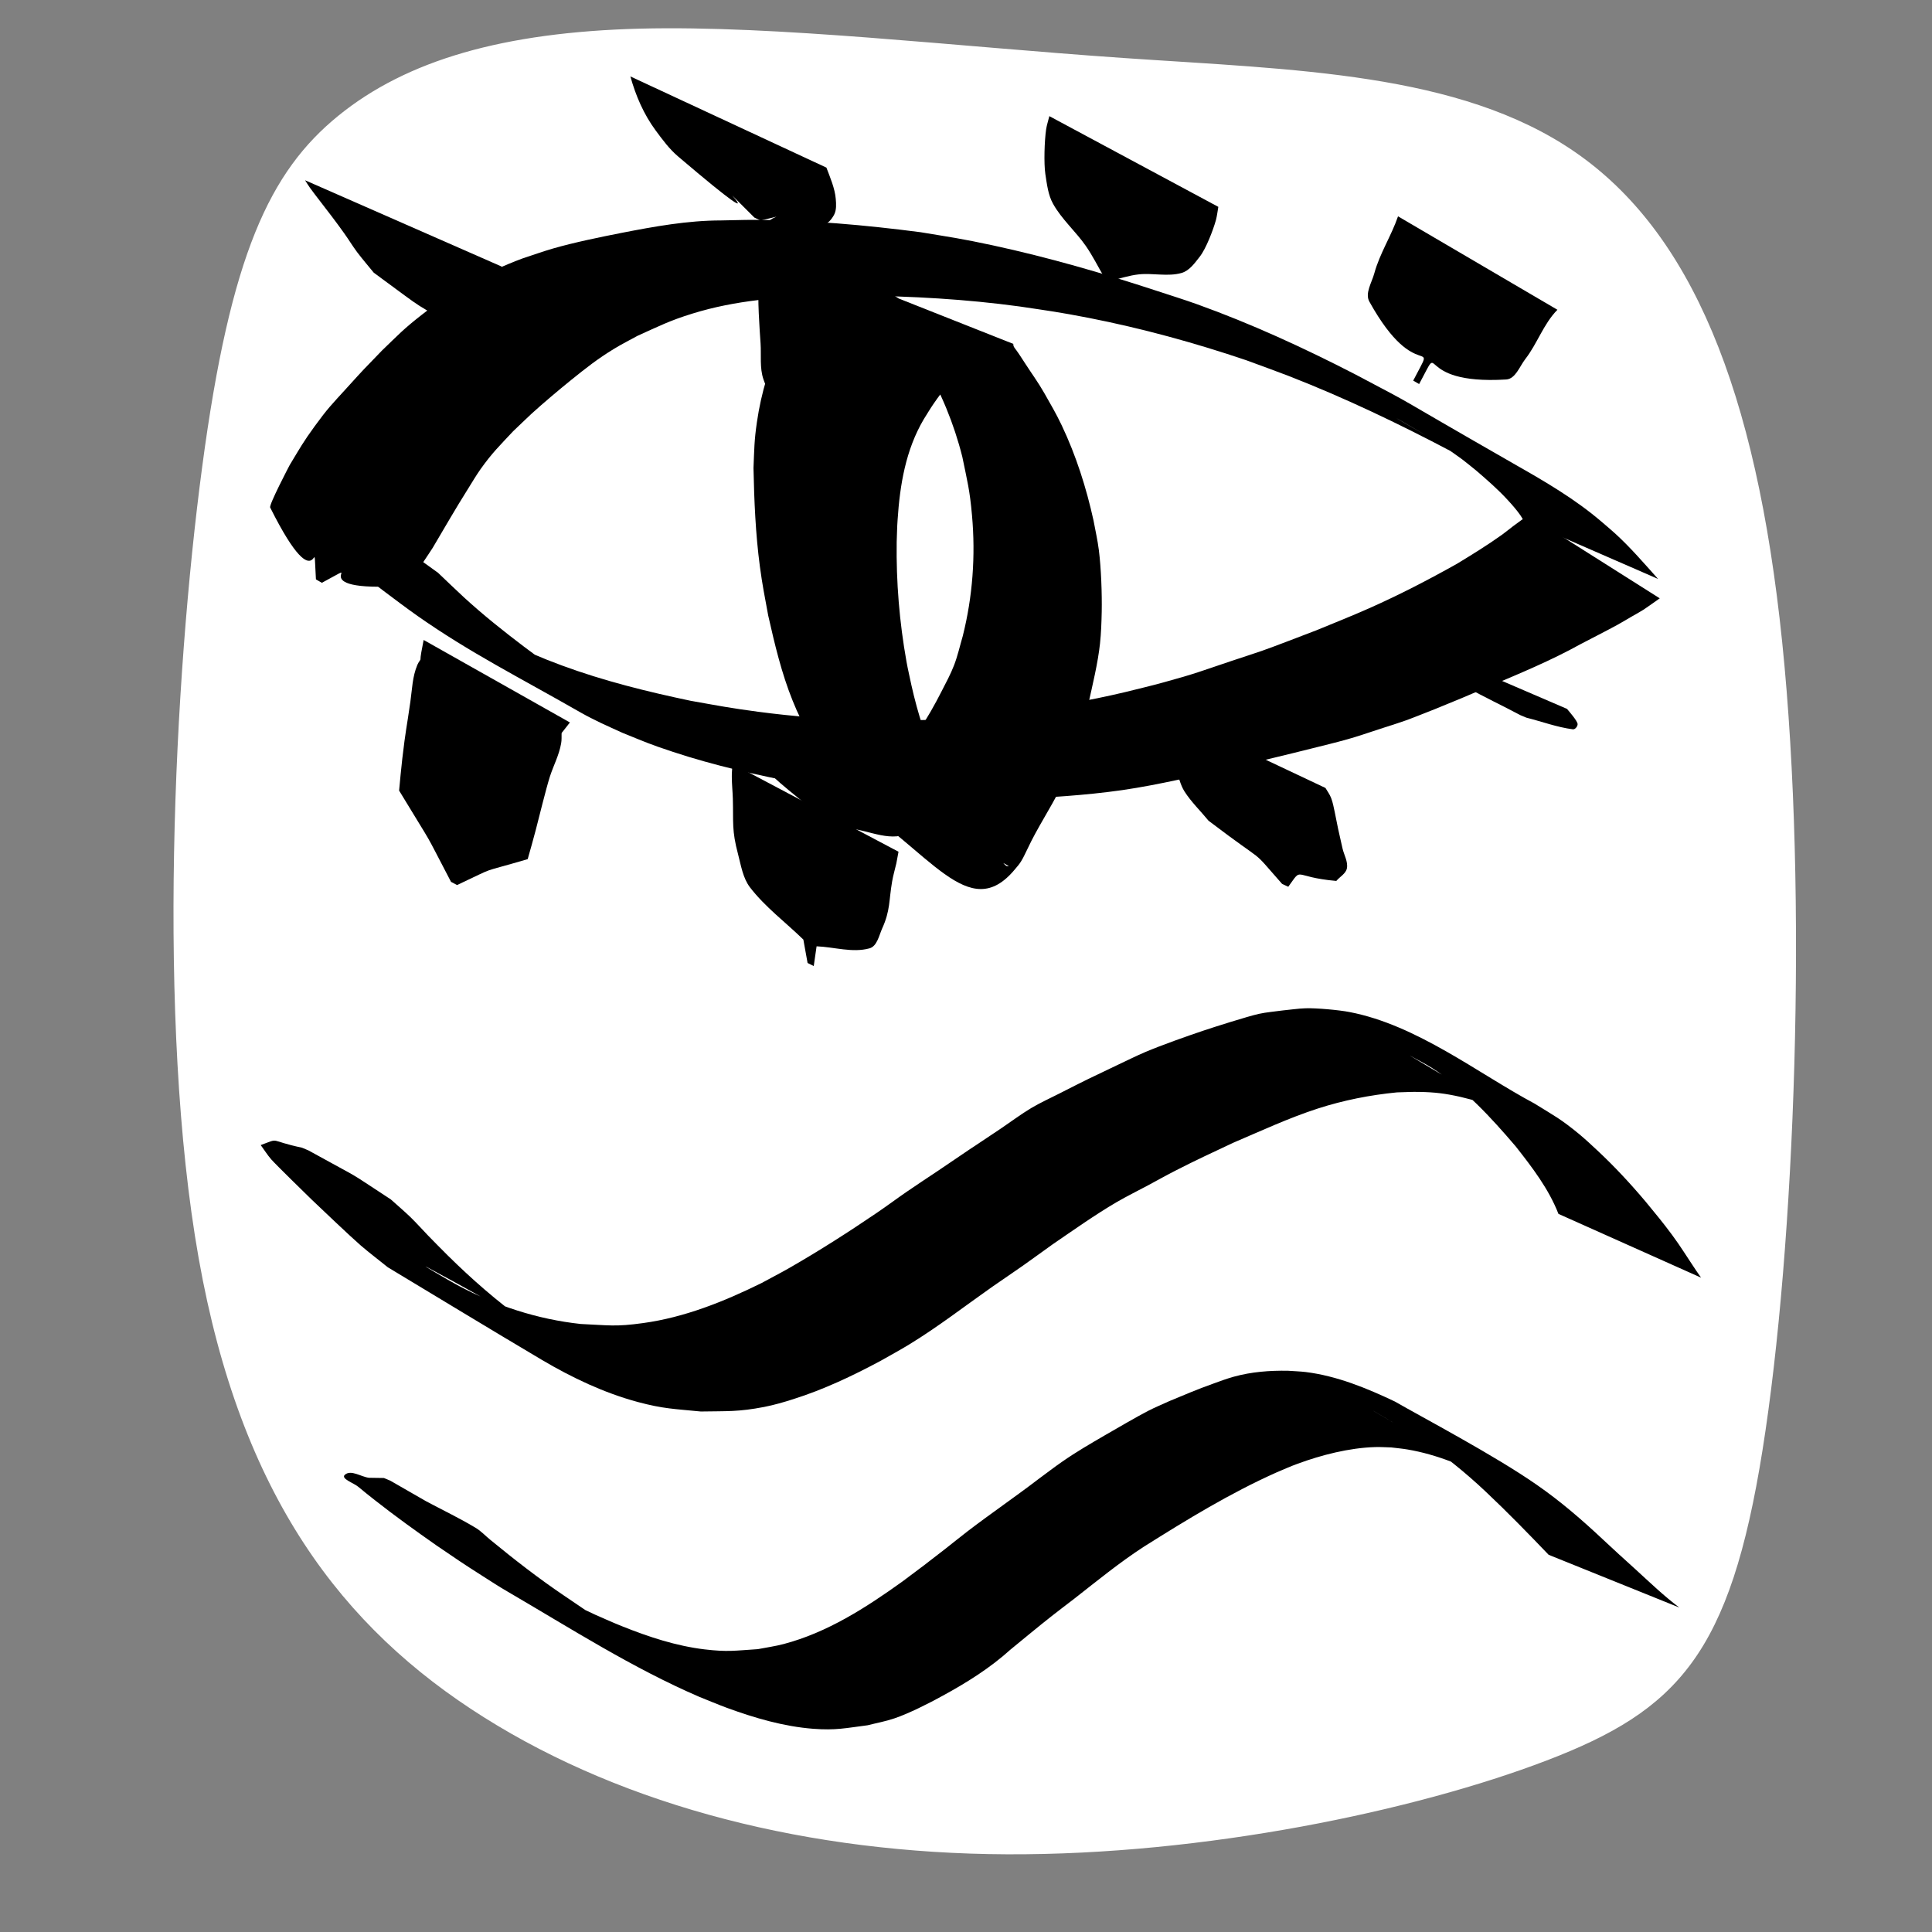 <?xml version="1.0" encoding="UTF-8" standalone="no"?>
<!-- Created with Inkscape (http://www.inkscape.org/) -->

<svg
   width="64"
   height="64"
   viewBox="0 0 16.933 16.933"
   version="1.1"
   id="svg8"
   inkscape:version="1.4.2 (ebf0e940d0, 2025-05-08)"
   sodipodi:docname="fans.svg"
   inkscape:export-filename="C:\Users\Ali\Documents\inkscape\freecad\pyrate\pyrate_logo_3_256x256.png"
   inkscape:export-xdpi="1536"
   inkscape:export-ydpi="1536"
   xmlns:inkscape="http://www.inkscape.org/namespaces/inkscape"
   xmlns:sodipodi="http://sodipodi.sourceforge.net/DTD/sodipodi-0.dtd"
   xmlns:xlink="http://www.w3.org/1999/xlink"
   xmlns="http://www.w3.org/2000/svg"
   xmlns:svg="http://www.w3.org/2000/svg"
   xmlns:rdf="http://www.w3.org/1999/02/22-rdf-syntax-ns#"
   xmlns:cc="http://creativecommons.org/ns#"
   xmlns:dc="http://purl.org/dc/elements/1.1/">
  <rect x="0" y="0" width="16.933" height="16.933" fill="#808080" stroke="none"/>
  <defs
     id="defs2">
    <inkscape:path-effect
       effect="bspline"
       id="path-effect1"
       is_visible="true"
       lpeversion="1.3"
       weight="33.333"
       steps="2"
       helper_size="0"
       apply_no_weight="true"
       apply_with_weight="true"
       only_selected="false"
       uniform="false" />
    <linearGradient
       id="linearGradient1245"
       inkscape:collect="always">
      <stop
         id="stop1241"
         offset="0"
         style="stop-color:#aaccff;stop-opacity:1" />
      <stop
         id="stop1243"
         offset="1"
         style="stop-color:#d5f6ff;stop-opacity:1" />
    </linearGradient>
    <linearGradient
       id="linearGradient1167"
       inkscape:collect="always">
      <stop
         id="stop1161"
         offset="0"
         style="stop-color:#00112b;stop-opacity:1" />
      <stop
         id="stop1163"
         offset="1"
         style="stop-color:#2a7fff;stop-opacity:1" />
    </linearGradient>
    <linearGradient
       inkscape:collect="always"
       id="linearGradient1166">
      <stop
         style="stop-color:#41dcff;stop-opacity:1"
         offset="0"
         id="stop1162" />
      <stop
         style="stop-color:#40e0ff;stop-opacity:1"
         offset="1"
         id="stop1164" />
    </linearGradient>
    <linearGradient
       inkscape:collect="always"
       id="linearGradient1058">
      <stop
         style="stop-color:#5175ff;stop-opacity:1"
         offset="0"
         id="stop1054" />
      <stop
         style="stop-color:#40e0ff;stop-opacity:1"
         offset="1"
         id="stop1056" />
    </linearGradient>
    <linearGradient
       id="linearGradient1045"
       inkscape:collect="always">
      <stop
         id="stop1041"
         offset="0"
         style="stop-color:#293449;stop-opacity:1" />
      <stop
         id="stop1043"
         offset="1"
         style="stop-color:#485c80;stop-opacity:1" />
    </linearGradient>
    <linearGradient
       inkscape:collect="always"
       id="linearGradient2480">
      <stop
         style="stop-color:#cc0a08;stop-opacity:1"
         offset="0"
         id="stop2476" />
      <stop
         style="stop-color:#f67d89;stop-opacity:1"
         offset="1"
         id="stop2478" />
    </linearGradient>
    <linearGradient
       id="linearGradient942-5"
       inkscape:collect="always">
      <stop
         id="stop938"
         offset="0"
         style="stop-color:#002076;stop-opacity:1" />
      <stop
         id="stop940"
         offset="1"
         style="stop-color:#40e0ff;stop-opacity:1" />
    </linearGradient>
    <linearGradient
       gradientUnits="userSpaceOnUse"
       y2="31.377"
       x2="86.544"
       y1="282.62"
       x1="20.011"
       id="linearGradient944"
       xlink:href="#linearGradient942-5"
       inkscape:collect="always" />
    <linearGradient
       gradientUnits="userSpaceOnUse"
       y2="112.663"
       x2="98.205"
       y1="257.944"
       x1="13.302"
       id="linearGradient952"
       xlink:href="#linearGradient2480"
       inkscape:collect="always" />
    <linearGradient
       gradientTransform="translate(0,1.587)"
       gradientUnits="userSpaceOnUse"
       y2="133.502"
       x2="146.68"
       y1="272.832"
       x1="101.059"
       id="linearGradient960"
       xlink:href="#linearGradient2480"
       inkscape:collect="always" />
    <filter
       id="filter1495"
       inkscape:label="Drop Shadow"
       style="color-interpolation-filters:sRGB">
      <feFlood
         id="feFlood1485"
         result="flood"
         flood-color="rgb(0,0,0)"
         flood-opacity="0.498" />
      <feComposite
         id="feComposite1487"
         result="composite1"
         operator="in"
         in2="SourceGraphic"
         in="flood" />
      <feGaussianBlur
         id="feGaussianBlur1489"
         result="blur"
         stdDeviation="4"
         in="composite1" />
      <feOffset
         id="feOffset1491"
         result="offset"
         dy="4"
         dx="2" />
      <feComposite
         id="feComposite1493"
         result="composite2"
         operator="over"
         in2="offset"
         in="SourceGraphic" />
    </filter>
    <filter
       id="filter2066"
       inkscape:label="Drop Shadow"
       style="color-interpolation-filters:sRGB">
      <feFlood
         id="feFlood2056"
         result="flood"
         flood-color="rgb(0,0,0)"
         flood-opacity="0.498" />
      <feComposite
         id="feComposite2058"
         result="composite1"
         operator="in"
         in2="SourceGraphic"
         in="flood" />
      <feGaussianBlur
         id="feGaussianBlur2060"
         result="blur"
         stdDeviation="20"
         in="composite1" />
      <feOffset
         id="feOffset2062"
         result="offset"
         dy="20"
         dx="6" />
      <feComposite
         id="feComposite2064"
         result="composite2"
         operator="over"
         in2="offset"
         in="SourceGraphic" />
    </filter>
    <filter
       id="filter2474"
       inkscape:label="Drop Shadow"
       style="color-interpolation-filters:sRGB">
      <feFlood
         id="feFlood2464"
         result="flood"
         flood-color="rgb(0,0,0)"
         flood-opacity="0.498" />
      <feComposite
         id="feComposite2466"
         result="composite1"
         operator="in"
         in2="SourceGraphic"
         in="flood" />
      <feGaussianBlur
         id="feGaussianBlur2468"
         result="blur"
         stdDeviation="4"
         in="composite1" />
      <feOffset
         id="feOffset2470"
         result="offset"
         dy="4.8"
         dx="1.5" />
      <feComposite
         id="feComposite2472"
         result="composite2"
         operator="over"
         in2="offset"
         in="SourceGraphic" />
    </filter>
    <linearGradient
       gradientTransform="translate(0,290.286)"
       gradientUnits="userSpaceOnUse"
       y2="398.202"
       x2="-973.736"
       y1="746.963"
       x1="-1123.225"
       id="linearGradient1033"
       xlink:href="#linearGradient1058"
       inkscape:collect="always" />
    <linearGradient
       gradientTransform="translate(0,213.654)"
       gradientUnits="userSpaceOnUse"
       y2="851.357"
       x2="-987.594"
       y1="1234.087"
       x1="-1127.105"
       id="linearGradient1047"
       xlink:href="#linearGradient1045"
       inkscape:collect="always" />
    <linearGradient
       gradientTransform="translate(-19.2,-44.652)"
       gradientUnits="userSpaceOnUse"
       y2="1157.111"
       x2="-544.481"
       y1="1495.461"
       x1="-689.727"
       id="linearGradient1134"
       xlink:href="#linearGradient1045"
       inkscape:collect="always" />
    <linearGradient
       y2="851.357"
       x2="-987.594"
       y1="1234.087"
       x1="-1127.105"
       gradientTransform="translate(0,213.654)"
       gradientUnits="userSpaceOnUse"
       id="linearGradient1160"
       xlink:href="#linearGradient1166"
       inkscape:collect="always" />
    <linearGradient
       id="linearGradient3682-0">
      <stop
         style="stop-color:#a40000;stop-opacity:1"
         offset="0"
         id="stop3684-0" />
      <stop
         style="stop-color:#ef2929;stop-opacity:1"
         offset="1"
         id="stop3686-0" />
    </linearGradient>
    <linearGradient
       id="linearGradient3864-9">
      <stop
         id="stop3866-1"
         offset="0"
         style="stop-color:#204a87;stop-opacity:1" />
      <stop
         id="stop3868-1"
         offset="1"
         style="stop-color:#729fcf;stop-opacity:1" />
    </linearGradient>
    <linearGradient
       id="linearGradient3682-0-3">
      <stop
         style="stop-color:#ff390f;stop-opacity:1"
         offset="0"
         id="stop3684-0-7" />
      <stop
         style="stop-color:#ff1000;stop-opacity:1;"
         offset="1"
         id="stop3686-0-5" />
    </linearGradient>
    <linearGradient
       id="linearGradient3864-9-7">
      <stop
         id="stop3866-1-7"
         offset="0"
         style="stop-color:#316cab;stop-opacity:1" />
      <stop
         id="stop3868-1-4"
         offset="1"
         style="stop-color:#002ca8;stop-opacity:1" />
    </linearGradient>
    <linearGradient
       id="linearGradient3682">
      <stop
         id="stop3684"
         offset="0"
         style="stop-color:#ff6d0f;stop-opacity:1;" />
      <stop
         id="stop3686"
         offset="1"
         style="stop-color:#ff1000;stop-opacity:1;" />
    </linearGradient>
    <linearGradient
       id="linearGradient3864">
      <stop
         style="stop-color:#71b2f8;stop-opacity:1;"
         offset="0"
         id="stop3866" />
      <stop
         style="stop-color:#002795;stop-opacity:1;"
         offset="1"
         id="stop3868" />
    </linearGradient>
    <linearGradient
       gradientTransform="matrix(0.791,0,0,0.964,-462.083,3.644)"
       gradientUnits="userSpaceOnUse"
       y2="-97.403"
       x2="-2013.709"
       y1="301.05"
       x1="-2412.162"
       id="linearGradient1169"
       xlink:href="#linearGradient1167"
       inkscape:collect="always" />
    <linearGradient
       gradientUnits="userSpaceOnUse"
       y2="-9.26"
       x2="-2055.412"
       y1="284.235"
       x1="-2302.639"
       id="linearGradient1239"
       xlink:href="#linearGradient1245"
       inkscape:collect="always" />
    <linearGradient
       gradientUnits="userSpaceOnUse"
       y2="1276.733"
       x2="4327.056"
       y1="2126.733"
       x1="3477.055"
       id="linearGradient3835"
       xlink:href="#linearGradient1045"
       inkscape:collect="always" />
    <mask
       id="mask5747"
       maskUnits="userSpaceOnUse">
      <path
         inkscape:connector-curvature="0"
         id="path5749"
         d="m -1081.091,3822.706 -30.905,-17.731 -13.647,4.736 -13.02,33.279 -20.481,-1.077 -9.343,-34.41 -13.075,-6.261 -32.611,14.266 -13.776,-15.307 17.731,-30.905 -4.845,-13.606 -33.277,-13.022 1.19,-20.521 34.411,-9.343 6.261,-13.075 -14.376,-32.571 15.307,-13.775 30.905,17.731 13.715,-4.887 12.911,-33.235 20.632,1.153 9.233,34.45 13.075,6.261 32.681,-14.415 13.775,15.307 -17.732,30.905 4.775,13.755 33.237,12.913 -1.04,20.59 -34.45,9.233 -6.262,13.075 14.307,32.721 z m -46.286,-50.679 6.344,-3.681 5.495,-4.983 4.402,-5.947 3.165,-6.612 1.871,-7.128 0.304,-7.306 -1.058,-7.301 -2.408,-6.934 -3.83,-6.413 -4.834,-5.428 -5.947,-4.399 -6.612,-3.165 -7.128,-1.871 -7.345,-0.415 -7.304,1.058 -6.931,2.408 -6.414,3.831 -5.388,4.943 -4.441,5.838 -3.165,6.612 -1.814,7.238 -0.415,7.346 1.058,7.302 2.408,6.933 3.791,6.304 4.874,5.537 5.947,4.399 6.612,3.165 7.238,1.814 7.306,0.304 7.302,-1.058 6.933,-2.408 z"
         style="display:inline;overflow:visible;visibility:visible;fill:#ffffff;fill-opacity:1;fill-rule:evenodd;stroke:none;stroke-width:10;stroke-linecap:round;stroke-linejoin:round;stroke-miterlimit:4;stroke-dasharray:none;stroke-dashoffset:0;stroke-opacity:1;marker:none;enable-background:accumulate" />
    </mask>
    <mask
       id="mask2314"
       maskUnits="userSpaceOnUse">
      <path
         inkscape:connector-curvature="0"
         sodipodi:nodetypes="ccccccccccc"
         id="path2316"
         d="m -1868.976,3355.777 h -288.398 v 59.668 h 119.338 v 59.669 h 59.668 v -59.669 h 49.723 v 99.448 h 59.668 z"
         style="display:inline;overflow:visible;visibility:visible;fill:#ffffff;fill-opacity:1;fill-rule:evenodd;stroke:none;stroke-width:10;stroke-linecap:butt;stroke-linejoin:miter;stroke-miterlimit:4;stroke-dasharray:none;stroke-dashoffset:0;stroke-opacity:1;marker:none;enable-background:accumulate" />
    </mask>
  </defs>
  <sodipodi:namedview
     id="base"
     pagecolor="#ffffff"
     bordercolor="#666666"
     borderopacity="1.0"
     inkscape:pageopacity="0.0"
     inkscape:pageshadow="2"
     inkscape:zoom="15.839192"
     inkscape:cx="37.375644"
     inkscape:cy="23.170374"
     inkscape:document-units="px"
     inkscape:current-layer="layer2"
     showgrid="false"
     inkscape:window-width="1916"
     inkscape:window-height="2104"
     inkscape:window-x="1920"
     inkscape:window-y="0"
     inkscape:window-maximized="1"
     units="px"
     inkscape:showpageshadow="2"
     inkscape:pagecheckerboard="0"
     inkscape:deskcolor="#d1d1d1" />
  <g
     inkscape:groupmode="layer"
     id="layer2"
     inkscape:label="Layer 2">
    <path
       style="fill:#ffffff;stroke:#ffffff;stroke-width:0.026"
       d="M 9.842,0.521 C 8.347,0.418 6.804,0.234 5.61,0.264 4.415,0.295 3.569,0.54 2.973,1.025 2.378,1.509 2.032,2.233 1.785,4.093 1.537,5.952 1.386,8.948 1.754,11.025 c 0.368,2.077 1.253,3.235 2.497,4.017 1.244,0.782 2.848,1.189 4.574,1.197 1.726,0.008 3.575,-0.381 4.725,-0.821 1.15,-0.44 1.601,-0.93 1.885,-2.712 C 15.719,10.925 15.836,7.851 15.607,5.629 15.379,3.408 14.806,2.038 13.795,1.342 12.784,0.646 11.337,0.624 9.842,0.521 Z"
       id="path1"
       inkscape:path-effect="#path-effect1"
       inkscape:original-d="M 9.8889727,0.60135645 C 8.3466048,0.41760863 6.8042368,0.23386084 5.2618689,0.05011304 4.4154985,0.29511501 3.5691618,0.54010717 2.7228084,0.78510426 2.3775783,1.5089737 2.0323621,2.2328142 1.6871389,2.9566691 1.5367968,5.9523751 1.3864607,8.9479612 1.2361216,11.943607 c 0.885348,1.158191 1.7706606,2.316336 2.6559909,3.474504 1.6036494,0.406481 3.2072345,0.812945 4.8108516,1.219417 1.8486509,-0.389775 3.6972289,-0.779536 5.5458429,-1.169304 0.451026,-0.490004 0.902035,-0.979988 1.353052,-1.469982 C 15.718792,10.924581 15.83572,7.8510426 15.95265,4.777443 15.379123,3.4076591 14.805619,2.0379302 14.232103,0.66817382 12.784364,0.64590093 11.336683,0.62362891 9.8889727,0.60135645 Z" />
  </g>
  <g
     inkscape:label="Layer 1"
     inkscape:groupmode="layer"
     id="layer1"
     transform="translate(0,-280.067)">
    <path
       style="fill:#000000;fill-opacity:1;stroke-width:0.265"
       id="path31"
       d="m 14.718,294.156 c -0.136,-0.102 -0.258,-0.22 -0.383,-0.334 -0.292,-0.266 0.005,0.007 -0.287,-0.263 -0.182,-0.171 -0.371,-0.334 -0.577,-0.477 -0.371,-0.259 -1.006,-0.593 -1.245,-0.731 -0.248,-0.118 -0.509,-0.225 -0.783,-0.259 -0.051,-0.006 -0.102,-0.007 -0.153,-0.011 -0.16,-0.003 -0.32,0.009 -0.476,0.052 -0.061,0.017 -0.121,0.039 -0.181,0.061 -0.148,0.053 -0.237,0.092 -0.382,0.152 -0.063,0.029 -0.127,0.055 -0.189,0.087 -0.079,0.04 -0.298,0.167 -0.374,0.211 -0.137,0.08 -0.249,0.144 -0.38,0.235 -0.07,0.048 -0.137,0.101 -0.206,0.151 -0.205,0.157 -0.418,0.302 -0.623,0.459 -0.065,0.05 -0.129,0.102 -0.194,0.153 -0.174,0.136 -0.202,0.156 -0.377,0.287 -0.318,0.228 -0.656,0.446 -1.039,0.547 -0.075,0.02 -0.151,0.03 -0.227,0.045 -0.205,0.013 -0.262,0.026 -0.467,0.002 -0.249,-0.03 -0.489,-0.109 -0.721,-0.202 -0.081,-0.032 -0.16,-0.068 -0.24,-0.103 -0.078,-0.037 -0.157,-0.073 -0.234,-0.112 -0.172,-0.087 -1.426,-0.785 0.56,0.33 0.073,0.041 -0.144,-0.086 -0.215,-0.131 -0.156,-0.098 -0.233,-0.153 -0.384,-0.255 -0.222,-0.15 -0.434,-0.315 -0.641,-0.485 -0.045,-0.036 -0.084,-0.08 -0.134,-0.109 -0.14,-0.084 -0.287,-0.154 -0.431,-0.231 -0.105,-0.06 -0.21,-0.121 -0.315,-0.181 0,0 -0.055,-0.023 -0.055,-0.023 v 0 c -0.044,-5e-4 -0.088,-10e-4 -0.132,-0.002 -0.07,-0.009 -0.156,-0.073 -0.21,-0.027 -0.04,0.035 0.077,0.072 0.117,0.106 0.049,0.041 0.099,0.081 0.149,0.12 0.174,0.137 0.354,0.266 0.535,0.393 0.192,0.13 0.209,0.144 0.407,0.27 0.071,0.045 0.142,0.092 0.215,0.134 0.554,0.323 1.094,0.67 1.683,0.924 0.08,0.032 0.16,0.066 0.241,0.096 0.243,0.089 0.498,0.164 0.758,0.184 0.197,0.015 0.282,-0.006 0.477,-0.031 0.078,-0.02 0.157,-0.034 0.233,-0.06 0.126,-0.042 0.307,-0.134 0.423,-0.198 0.211,-0.115 0.416,-0.243 0.595,-0.405 0.115,-0.094 0.246,-0.203 0.363,-0.295 0.065,-0.051 0.13,-0.1 0.195,-0.15 0.201,-0.157 0.398,-0.319 0.613,-0.458 0.375,-0.236 0.754,-0.468 1.159,-0.649 0.062,-0.026 0.123,-0.054 0.187,-0.077 0.209,-0.077 0.452,-0.139 0.676,-0.146 0.048,-0.002 0.096,0.002 0.144,0.003 0.048,0.006 0.096,0.01 0.143,0.018 0.261,0.044 0.508,0.149 0.741,0.271 -1.688,-0.984 -0.872,-0.52 -0.633,-0.362 0.206,0.136 0.399,0.292 0.579,0.462 0.189,0.178 0.37,0.364 0.55,0.552 z" />
    <path
       style="fill:#000000;fill-opacity:1;stroke-width:0.265"
       id="path32"
       d="m 14.909,291.265 c -0.014,-0.021 -0.029,-0.041 -0.043,-0.062 -0.071,-0.105 -0.136,-0.212 -0.212,-0.314 -0.087,-0.117 -0.135,-0.173 -0.229,-0.288 -0.133,-0.158 -0.273,-0.309 -0.424,-0.45 -0.052,-0.049 -0.105,-0.098 -0.16,-0.144 -0.166,-0.136 -0.21,-0.155 -0.392,-0.268 -0.498,-0.266 -1.029,-0.688 -1.621,-0.802 -0.092,-0.018 -0.29,-0.036 -0.385,-0.033 -0.067,0.002 -0.134,0.013 -0.201,0.019 -0.07,0.01 -0.14,0.015 -0.209,0.03 -0.095,0.021 -0.4,0.118 -0.486,0.147 -0.146,0.049 -0.366,0.127 -0.508,0.187 -0.085,0.036 -0.167,0.078 -0.251,0.117 -0.267,0.128 -0.24,0.113 -0.503,0.247 -0.082,0.042 -0.167,0.08 -0.246,0.127 -0.09,0.054 -0.174,0.117 -0.261,0.176 -0.516,0.346 -0.042,0.025 -0.558,0.375 -0.091,0.061 -0.183,0.121 -0.273,0.183 -0.089,0.061 -0.175,0.126 -0.264,0.186 -0.244,0.166 -0.502,0.331 -0.758,0.478 -0.083,0.048 -0.168,0.091 -0.252,0.137 -0.327,0.161 -0.672,0.3 -1.036,0.35 -0.244,0.034 -0.3,0.019 -0.547,0.008 -0.38,-0.041 -0.744,-0.16 -1.08,-0.34 -0.089,-0.048 -0.351,-0.203 -0.262,-0.155 0.284,0.151 0.563,0.311 0.845,0.466 -0.238,-0.171 -0.458,-0.364 -0.666,-0.569 -0.059,-0.058 -0.117,-0.118 -0.175,-0.177 -0.051,-0.053 -0.1,-0.108 -0.153,-0.16 -0.056,-0.054 -0.116,-0.105 -0.174,-0.157 -0.435,-0.284 -0.195,-0.138 -0.723,-0.43 0,0 -0.055,-0.023 -0.055,-0.023 v 0 c -0.302,-0.064 -0.184,-0.089 -0.362,-0.023 0.031,0.042 0.058,0.086 0.092,0.125 0.042,0.048 0.321,0.32 0.356,0.354 0.089,0.085 0.337,0.321 0.429,0.401 0.077,0.066 0.158,0.127 0.237,0.191 0.45,0.271 0.899,0.544 1.351,0.812 0.264,0.156 0.544,0.289 0.841,0.369 0.224,0.06 0.32,0.06 0.551,0.083 0.231,-0.004 0.328,0.004 0.556,-0.04 0.086,-0.017 0.17,-0.041 0.254,-0.068 0.266,-0.084 0.52,-0.204 0.766,-0.336 0.084,-0.048 0.17,-0.094 0.253,-0.145 0.252,-0.154 0.485,-0.335 0.727,-0.505 0.089,-0.062 0.179,-0.122 0.267,-0.184 0.088,-0.062 0.175,-0.126 0.262,-0.188 0.174,-0.119 0.375,-0.261 0.558,-0.368 0.093,-0.054 0.189,-0.101 0.284,-0.152 0.08,-0.043 0.158,-0.087 0.239,-0.128 0.161,-0.083 0.338,-0.165 0.502,-0.242 0.244,-0.104 0.486,-0.217 0.739,-0.299 0.226,-0.073 0.459,-0.119 0.695,-0.142 0.066,-10e-4 0.131,-0.006 0.197,-0.004 0.131,0.002 0.228,0.014 0.357,0.043 0.06,0.014 0.12,0.03 0.178,0.049 0.383,0.127 0.705,0.382 -0.619,-0.41 0.066,0.037 0.134,0.07 0.198,0.111 0.283,0.18 0.513,0.431 0.729,0.684 0.144,0.183 0.29,0.373 0.375,0.592 z" />
    <path
       style="fill:#000000;fill-opacity:1;stroke-width:0.265"
       id="path33"
       d="m 14.532,285.141 c -0.122,-0.136 -0.241,-0.275 -0.376,-0.398 -0.039,-0.036 -0.08,-0.069 -0.12,-0.104 -0.23,-0.197 -0.492,-0.35 -0.754,-0.499 -1.207,-0.691 -0.783,-0.464 -1.41,-0.795 -0.447,-0.23 -0.906,-0.441 -1.379,-0.611 -0.117,-0.042 -0.237,-0.079 -0.355,-0.118 -0.472,-0.155 -0.949,-0.293 -1.434,-0.398 -0.279,-0.06 -0.36,-0.07 -0.637,-0.116 -0.486,-0.063 -0.975,-0.107 -1.466,-0.108 -0.094,-7e-5 -0.188,0.004 -0.281,0.005 -0.294,2.8e-4 -0.584,0.053 -0.872,0.109 -0.188,0.037 -0.417,0.084 -0.601,0.137 -0.09,0.026 -0.178,0.058 -0.267,0.087 -0.319,0.118 -0.618,0.286 -0.886,0.496 -0.161,0.126 -0.198,0.169 -0.346,0.311 -0.185,0.192 -0.136,0.138 -0.313,0.333 -0.132,0.145 -0.161,0.172 -0.275,0.328 -0.104,0.143 -0.13,0.192 -0.221,0.343 -0.006,0.011 -0.183,0.349 -0.171,0.372 0.457,0.915 0.371,0.106 0.401,0.63 0,0 0.052,0.03 0.052,0.03 v 0 c 0.451,-0.242 -0.254,0.091 0.737,0.026 0.019,-10e-4 0.229,-0.324 0.234,-0.332 0.102,-0.172 0.201,-0.345 0.307,-0.513 0.037,-0.059 0.072,-0.119 0.112,-0.176 0.104,-0.146 0.164,-0.202 0.286,-0.333 0.055,-0.052 0.109,-0.105 0.164,-0.156 0.1,-0.091 0.239,-0.208 0.344,-0.293 0.133,-0.107 0.231,-0.185 0.377,-0.274 0.067,-0.041 0.137,-0.076 0.206,-0.114 0.189,-0.085 0.281,-0.133 0.482,-0.195 0.378,-0.117 0.769,-0.146 1.162,-0.156 0.094,-4.5e-4 0.187,-0.002 0.281,-0.001 0.476,0.004 0.952,0.031 1.423,0.095 0.268,0.04 0.336,0.048 0.606,0.1 0.468,0.092 0.928,0.218 1.38,0.371 0.125,0.046 0.25,0.091 0.375,0.139 0.487,0.19 0.96,0.416 1.422,0.66 0.491,0.265 0.284,0.157 -0.464,-0.281 -0.071,-0.042 0.143,0.081 0.214,0.124 0.125,0.075 0.229,0.14 0.345,0.226 0.042,0.032 0.083,0.066 0.124,0.099 0.096,0.083 0.19,0.164 0.276,0.258 0.038,0.041 0.08,0.089 0.112,0.135 0.01,0.014 0.017,0.029 0.026,0.043 z" />
    <path
       style="fill:#000000;fill-opacity:1;stroke-width:0.265"
       id="path34"
       d="m 13.393,284.581 c -0.133,0.105 0.041,-0.031 -0.133,0.099 -0.031,0.023 -0.061,0.049 -0.092,0.071 -0.128,0.092 -0.263,0.175 -0.398,0.257 -0.251,0.141 -0.508,0.274 -0.772,0.391 -0.149,0.066 -0.309,0.13 -0.46,0.192 -0.116,0.044 -0.365,0.141 -0.48,0.181 -0.086,0.03 -0.173,0.057 -0.259,0.086 -0.272,0.091 -0.316,0.112 -0.602,0.19 -0.112,0.031 -0.224,0.057 -0.336,0.085 -0.328,0.078 -0.662,0.134 -0.996,0.177 -0.246,0.032 -0.405,0.05 -0.653,0.063 -0.108,0.006 -0.216,0.006 -0.324,0.009 -0.105,-10e-4 -0.21,-10e-4 -0.315,-0.004 -0.312,-0.008 -0.621,-0.032 -0.93,-0.073 -0.247,-0.033 -0.343,-0.052 -0.59,-0.096 -0.381,-0.08 -0.761,-0.174 -1.127,-0.309 -0.203,-0.075 -0.266,-0.107 -0.459,-0.194 -0.066,-0.033 -0.132,-0.065 -0.197,-0.1 -0.06,-0.032 -0.238,-0.135 -0.179,-0.101 0.313,0.179 0.624,0.361 0.939,0.536 0.054,0.03 -0.103,-0.067 -0.154,-0.101 -0.114,-0.078 -0.173,-0.123 -0.283,-0.205 -0.181,-0.137 -0.359,-0.279 -0.526,-0.432 -0.061,-0.056 -0.168,-0.159 -0.228,-0.216 -0.376,-0.27 -0.133,-0.109 -0.752,-0.443 0,0 -0.055,-0.024 -0.055,-0.024 v 0 c -0.418,-0.11 -0.329,-0.224 -0.43,-0.05 0.03,0.035 0.059,0.072 0.09,0.106 0.076,0.081 0.158,0.154 0.243,0.227 0.138,0.119 0.282,0.232 0.427,0.343 0.104,0.078 0.191,0.144 0.297,0.219 0.465,0.326 0.884,0.534 1.436,0.85 0.056,0.032 0.114,0.06 0.171,0.088 0.063,0.03 0.127,0.058 0.19,0.087 0.203,0.082 0.231,0.097 0.443,0.167 0.363,0.12 0.737,0.203 1.112,0.276 0.104,0.019 0.208,0.041 0.313,0.056 0.149,0.022 0.433,0.048 0.581,0.059 0.167,0.013 0.467,0.031 0.633,0.032 0.103,0.001 0.206,-0.004 0.309,-0.006 0.33,-0.017 0.66,-0.035 0.988,-0.082 0.33,-0.048 0.655,-0.128 0.98,-0.2 0.235,-0.056 0.451,-0.107 0.685,-0.166 0.104,-0.026 0.208,-0.051 0.311,-0.08 0.09,-0.025 0.178,-0.056 0.267,-0.085 0.304,-0.098 0.21,-0.066 0.496,-0.178 0.331,-0.136 0.135,-0.054 0.464,-0.194 0.276,-0.117 0.553,-0.231 0.816,-0.377 0.057,-0.03 0.258,-0.133 0.319,-0.167 0.042,-0.023 0.083,-0.048 0.124,-0.072 0.037,-0.021 0.074,-0.041 0.11,-0.064 0.01,-0.006 0.119,-0.083 0.14,-0.098 z" />
    <path
       style="fill:#000000;fill-opacity:1;stroke-width:0.265"
       id="path35"
       d="m 6.743,282.282 c -0.019,0.089 -0.076,0.168 -0.09,0.258 -0.018,0.117 0.006,0.431 0.013,0.536 0.007,0.105 -0.009,0.215 0.025,0.315 0.055,0.159 0.157,0.297 0.236,0.445 0.143,0.175 0.286,0.35 0.429,0.524 0,0 0.054,0.026 0.054,0.026 v 0 c 0.092,-0.059 0.184,-0.118 0.277,-0.177 0.046,-0.083 0.114,-0.156 0.137,-0.248 0.024,-0.094 -0.008,-0.194 -0.002,-0.29 0.02,-0.291 0.042,-0.188 0.095,-0.45 0.011,-0.054 0.006,-0.111 0.018,-0.165 0.007,-0.028 0.026,-0.051 0.038,-0.076 z" />
    <path
       style="fill:#000000;fill-opacity:1;stroke-width:0.265"
       id="path37"
       d="m 7.371,282.362 c -0.159,0.156 -0.301,0.328 -0.423,0.514 -0.031,0.048 -0.059,0.098 -0.088,0.147 -0.113,0.235 -0.189,0.486 -0.226,0.744 -0.024,0.163 -0.023,0.237 -0.03,0.402 0.006,0.288 0.018,0.577 0.056,0.863 0.021,0.159 0.044,0.272 0.073,0.43 0.057,0.252 0.117,0.506 0.214,0.746 0.051,0.127 0.084,0.186 0.144,0.307 0.077,0.133 0.142,0.274 0.232,0.399 0.03,0.041 0.051,0.064 0.084,0.101 0.031,0.044 0.051,0.039 0.01,0.045 0.734,0.453 1.072,1.119 1.48,0.624 0.019,-0.022 0.038,-0.044 0.053,-0.069 0.022,-0.035 0.038,-0.074 0.057,-0.111 0.084,-0.18 0.196,-0.346 0.285,-0.524 0.035,-0.069 0.071,-0.139 0.097,-0.212 0.011,-0.031 0.141,-0.499 0.149,-0.528 0.037,-0.167 0.085,-0.363 0.103,-0.533 0.01,-0.092 0.013,-0.185 0.015,-0.278 0.003,-0.159 -0.005,-0.381 -0.025,-0.54 -0.011,-0.088 -0.031,-0.174 -0.047,-0.261 -0.063,-0.286 -0.153,-0.569 -0.279,-0.834 -0.053,-0.111 -0.094,-0.178 -0.153,-0.283 -0.051,-0.09 -0.112,-0.173 -0.168,-0.26 -0.025,-0.038 -0.049,-0.077 -0.076,-0.114 -0.014,-0.019 -0.028,-0.032 -0.027,-0.056 0,0 -1.394,-0.552 -1.394,-0.552 v 0 c 0.002,-0.003 0.003,-0.007 0.005,-0.01 0.005,-0.006 0.04,0.037 0.046,0.04 0.129,0.126 0.254,0.257 0.361,0.402 0.082,0.113 0.122,0.162 0.195,0.285 0.153,0.257 0.267,0.534 0.34,0.824 0.045,0.22 0.065,0.288 0.085,0.513 0.032,0.355 0.006,0.713 -0.081,1.059 -0.025,0.085 -0.044,0.172 -0.076,0.255 -0.03,0.078 -0.07,0.152 -0.108,0.226 -0.121,0.238 -0.263,0.47 -0.458,0.654 -0.017,0.012 -0.126,0.096 -0.157,0.115 -0.015,0.009 -0.032,0.017 -0.049,0.023 -0.03,0.01 -0.034,0.005 -0.06,-8.7e-4 0.437,0.248 0.875,0.496 1.312,0.744 -0.005,1e-4 -0.01,0.001 -0.015,2.9e-4 -0.024,-0.004 -0.052,-0.06 -0.074,-0.072 -0.036,-0.047 -0.016,-0.02 -0.06,-0.081 C 8.59,287.372 8.476,287.245 8.391,287.098 8.316,286.969 8.296,286.941 8.232,286.803 c -0.109,-0.234 -0.188,-0.48 -0.244,-0.731 -0.014,-0.069 -0.031,-0.137 -0.043,-0.206 -0.062,-0.346 -0.091,-0.698 -0.086,-1.05 0.003,-0.064 0.003,-0.129 0.008,-0.193 0.02,-0.306 0.071,-0.613 0.229,-0.881 0.029,-0.046 0.056,-0.092 0.087,-0.137 0.086,-0.126 0.184,-0.242 0.297,-0.345 0.026,-0.024 0.052,-0.047 0.081,-0.067 0.02,-0.014 0.043,-0.024 0.064,-0.035 z" />
    <path
       style="fill:#000000;fill-opacity:1;stroke-width:0.265"
       id="path38"
       d="m 3.713,285.676 c -0.068,0.363 -0.05,0.09 0.493,0.657 0,0 0.052,0.029 0.052,0.029 v 0 c 0.704,0.135 0.526,0.305 0.737,0.037 z" />
    <path
       style="fill:#000000;fill-opacity:1;stroke-width:0.265"
       id="path39"
       d="m 6.623,286.465 c -8.996e-4,0.122 -0.015,0.218 0.081,0.331 0.162,0.191 0.399,0.313 0.545,0.517 0.047,0.065 -0.002,0.16 -0.002,0.241 0,0 0.053,0.027 0.053,0.027 v 0 c 8.202e-4,-0.08 -0.074,-0.215 0.002,-0.24 0.177,-0.059 0.372,0.072 0.558,0.056 0.098,-0.009 0.115,-0.145 0.131,-0.21 z" />
    <path
       style="fill:#000000;fill-opacity:1;stroke-width:0.265"
       id="path40"
       d="m 3.704,285.821 c -0.015,0.024 -0.035,0.047 -0.046,0.073 -0.044,0.106 -0.045,0.207 -0.061,0.321 -0.036,0.253 -0.04,0.237 -0.071,0.501 -0.011,0.093 -0.019,0.187 -0.028,0.28 0.338,0.558 0.188,0.29 0.455,0.8 0,0 0.053,0.028 0.053,0.028 v 0 c 0.371,-0.174 0.166,-0.094 0.619,-0.227 0.024,-0.086 0.049,-0.171 0.071,-0.257 0.027,-0.103 0.089,-0.358 0.123,-0.465 0.033,-0.102 0.08,-0.186 0.099,-0.292 0.006,-0.031 0.003,-0.062 0.004,-0.093 z" />
    <path
       style="fill:#000000;fill-opacity:1;stroke-width:0.265"
       id="path41"
       d="m 6.42,286.762 c -0.002,0.039 -0.007,0.077 -0.006,0.116 4.234e-4,0.063 0.007,0.126 0.009,0.189 0.006,0.21 -0.011,0.274 0.046,0.488 0.026,0.099 0.042,0.207 0.104,0.289 0.133,0.173 0.312,0.306 0.468,0.458 0.012,0.068 0.025,0.137 0.037,0.205 0,0 0.054,0.027 0.054,0.027 v 0 c 0.008,-0.058 0.017,-0.115 0.025,-0.173 0.154,0.006 0.314,0.059 0.463,0.018 0.067,-0.018 0.084,-0.112 0.112,-0.175 0.072,-0.158 0.058,-0.245 0.087,-0.411 0.009,-0.054 0.025,-0.106 0.037,-0.159 0.007,-0.034 0.013,-0.068 0.019,-0.102 z" />
    <path
       style="fill:#000000;fill-opacity:1;stroke-width:0.265"
       id="path42"
       d="m 10.13,286.271 c -0.001,0.02 -0.008,0.041 -0.004,0.061 0.009,0.044 0.029,0.085 0.045,0.127 0.044,0.117 0.091,0.233 0.135,0.35 0.025,0.065 0.038,0.135 0.075,0.194 0.059,0.093 0.141,0.171 0.211,0.257 0.545,0.415 0.345,0.213 0.645,0.554 0,0 0.054,0.025 0.054,0.025 v 0 c 0.132,-0.181 0.027,-0.086 0.421,-0.051 0.031,-0.037 0.084,-0.064 0.093,-0.111 0.011,-0.059 -0.026,-0.117 -0.039,-0.176 -0.013,-0.057 -0.025,-0.113 -0.038,-0.169 -0.011,-0.05 -0.019,-0.099 -0.03,-0.149 -0.009,-0.041 -0.016,-0.082 -0.031,-0.121 -0.012,-0.032 -0.033,-0.06 -0.05,-0.089 z" />
    <path
       style="fill:#000000;fill-opacity:1;stroke-width:0.265"
       id="path43"
       d="m 12.37,285.693 c 0.014,0.02 0.026,0.041 0.042,0.059 0.232,0.269 0.618,0.424 0.911,0.582 0,0 0.055,0.023 0.055,0.023 v 0 c 0.136,0.034 0.268,0.084 0.407,0.102 0.02,0.003 0.042,-0.025 0.042,-0.045 -8.8e-5,-0.028 -0.078,-0.115 -0.093,-0.134 z" />
    <path
       style="fill:#000000;fill-opacity:1;stroke-width:0.265"
       id="path44"
       d="m 12.253,281.963 c -0.059,0.172 -0.16,0.324 -0.208,0.5 -0.022,0.081 -0.084,0.175 -0.043,0.248 0.418,0.754 0.604,0.266 0.384,0.692 0,0 0.052,0.03 0.052,0.03 v 0 c 0.226,-0.42 -0.074,0.011 0.763,-0.04 0.081,-0.005 0.117,-0.113 0.166,-0.177 0.107,-0.137 0.16,-0.309 0.283,-0.434 z" />
    <path
       style="fill:#000000;fill-opacity:1;stroke-width:0.265"
       id="path45"
       d="m 9.197,281.085 c -0.009,0.038 -0.022,0.075 -0.028,0.114 -0.015,0.101 -0.021,0.3 -0.007,0.394 0.014,0.089 0.024,0.183 0.068,0.261 0.076,0.136 0.198,0.241 0.287,0.369 0.061,0.088 0.108,0.184 0.162,0.276 0,0 0.053,0.029 0.053,0.029 v 0 c 0.082,-0.019 0.163,-0.047 0.247,-0.056 0.125,-0.014 0.257,0.022 0.378,-0.013 0.068,-0.02 0.114,-0.086 0.158,-0.142 0.055,-0.07 0.117,-0.232 0.142,-0.321 0.01,-0.038 0.014,-0.077 0.021,-0.116 z" />
    <path
       style="fill:#000000;fill-opacity:1;stroke-width:0.265"
       id="path46"
       d="m 5.525,280.737 c 0.047,0.169 0.117,0.332 0.222,0.474 0.06,0.081 0.12,0.163 0.197,0.228 1.031,0.878 0.118,-0.012 0.668,0.535 0,0 0.054,0.026 0.054,0.026 v 0 c 0.434,-0.104 -0.378,0.071 0.542,0.037 0.045,-0.002 0.082,-0.049 0.103,-0.089 0.021,-0.041 0.018,-0.092 0.014,-0.138 -0.007,-0.09 -0.05,-0.19 -0.082,-0.274 z" />
    <path
       style="fill:#000000;fill-opacity:1;stroke-width:0.265"
       id="path47"
       d="m 2.674,281.647 c 0.014,0.022 0.027,0.044 0.042,0.065 0.039,0.055 0.155,0.202 0.189,0.248 0.039,0.051 0.077,0.103 0.114,0.155 0.038,0.053 0.072,0.11 0.111,0.162 0.047,0.062 0.097,0.12 0.146,0.18 0.534,0.391 0.234,0.189 0.911,0.591 0,0 0.055,0.024 0.055,0.024 v 0 c 0.468,0.112 0.269,0.117 0.592,0.071 -0.02,-0.049 -0.035,-0.1 -0.06,-0.146 -0.03,-0.056 -0.068,-0.108 -0.103,-0.162 -0.092,-0.145 -0.18,-0.292 -0.277,-0.433 z" />
  </g>
</svg>
